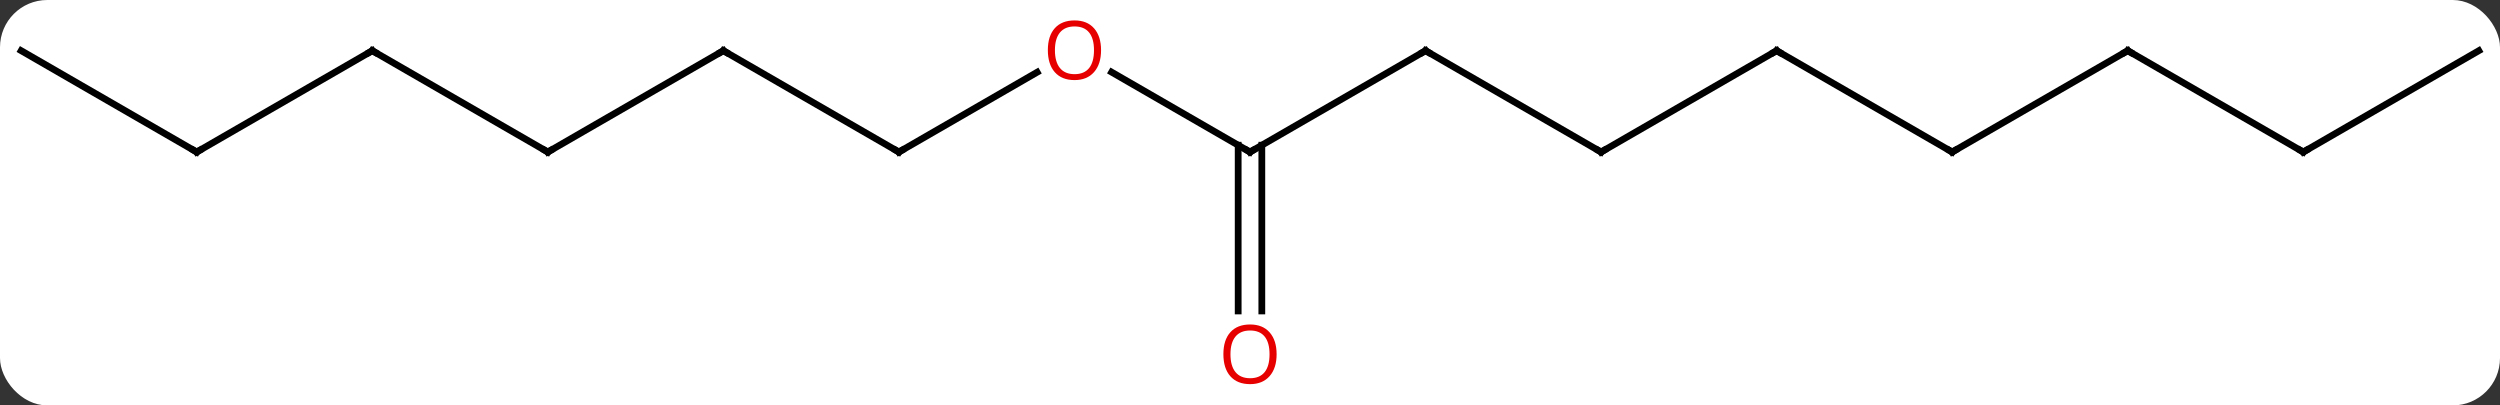 <svg width="370" viewBox="0 0 370 60" style="fill-opacity:1; color-rendering:auto; color-interpolation:auto; text-rendering:auto; stroke:black; stroke-linecap:square; stroke-miterlimit:10; shape-rendering:auto; stroke-opacity:1; fill:black; stroke-dasharray:none; font-weight:normal; stroke-width:1; font-family:'Open Sans'; font-style:normal; stroke-linejoin:miter; font-size:12; stroke-dashoffset:0; image-rendering:auto;" height="60" class="cas-substance-image" xmlns:xlink="http://www.w3.org/1999/xlink" xmlns="http://www.w3.org/2000/svg"><rect x="0" y="0" width="370" height="60" fill="#333333" stroke="none"/><svg class="cas-substance-single-component"><rect y="0" x="0" width="370" stroke="none" ry="7" rx="7" height="60" fill="white" class="cas-substance-group"/><svg y="0" x="0" width="370" viewBox="0 0 370 60" style="fill:black;" height="60" class="cas-substance-single-component-image"><svg><g><g transform="translate(185,30)" style="text-rendering:geometricPrecision; color-rendering:optimizeQuality; color-interpolation:linearRGB; stroke-linecap:butt; image-rendering:optimizeQuality;"><line y2="-22.5" y1="-7.5" x2="25.98" x1="0" style="fill:none;"/><line y2="-19.321" y1="-7.5" x2="-20.475" x1="0" style="fill:none;"/><line y2="16.023" y1="-8.51" x2="-1.75" x1="-1.75" style="fill:none;"/><line y2="16.023" y1="-8.51" x2="1.75" x1="1.75" style="fill:none;"/><line y2="-7.5" y1="-22.5" x2="51.963" x1="25.98" style="fill:none;"/><line y2="-7.5" y1="-19.311" x2="-51.963" x1="-31.503" style="fill:none;"/><line y2="-22.5" y1="-7.5" x2="77.943" x1="51.963" style="fill:none;"/><line y2="-22.5" y1="-7.5" x2="-77.943" x1="-51.963" style="fill:none;"/><line y2="-7.5" y1="-22.5" x2="103.923" x1="77.943" style="fill:none;"/><line y2="-7.5" y1="-22.5" x2="-103.923" x1="-77.943" style="fill:none;"/><line y2="-22.5" y1="-7.5" x2="129.903" x1="103.923" style="fill:none;"/><line y2="-22.5" y1="-7.5" x2="-129.903" x1="-103.923" style="fill:none;"/><line y2="-7.5" y1="-22.5" x2="155.886" x1="129.903" style="fill:none;"/><line y2="-7.5" y1="-22.5" x2="-155.886" x1="-129.903" style="fill:none;"/><line y2="-22.5" y1="-7.5" x2="181.866" x1="155.886" style="fill:none;"/><line y2="-22.5" y1="-7.5" x2="-181.866" x1="-155.886" style="fill:none;"/><path style="fill:none; stroke-miterlimit:5;" d="M0.433 -7.75 L0 -7.5 L-0.433 -7.75"/><path style="fill:none; stroke-miterlimit:5;" d="M25.547 -22.25 L25.98 -22.5 L26.413 -22.25"/></g><g transform="translate(185,30)" style="stroke-linecap:butt; fill:rgb(230,0,0); text-rendering:geometricPrecision; color-rendering:optimizeQuality; image-rendering:optimizeQuality; font-family:'Open Sans'; stroke:rgb(230,0,0); color-interpolation:linearRGB; stroke-miterlimit:5;"><path style="stroke:none;" d="M-22.043 -22.57 Q-22.043 -20.508 -23.082 -19.328 Q-24.121 -18.148 -25.964 -18.148 Q-27.855 -18.148 -28.886 -19.312 Q-29.918 -20.477 -29.918 -22.586 Q-29.918 -24.68 -28.886 -25.828 Q-27.855 -26.977 -25.964 -26.977 Q-24.105 -26.977 -23.074 -25.805 Q-22.043 -24.633 -22.043 -22.57 ZM-28.871 -22.57 Q-28.871 -20.836 -28.128 -19.93 Q-27.386 -19.023 -25.964 -19.023 Q-24.543 -19.023 -23.816 -19.922 Q-23.089 -20.82 -23.089 -22.57 Q-23.089 -24.305 -23.816 -25.195 Q-24.543 -26.086 -25.964 -26.086 Q-27.386 -26.086 -28.128 -25.188 Q-28.871 -24.289 -28.871 -22.57 Z"/><path style="stroke:none;" d="M3.938 22.43 Q3.938 24.492 2.898 25.672 Q1.859 26.852 0.016 26.852 Q-1.875 26.852 -2.906 25.688 Q-3.938 24.523 -3.938 22.414 Q-3.938 20.32 -2.906 19.172 Q-1.875 18.023 0.016 18.023 Q1.875 18.023 2.906 19.195 Q3.938 20.367 3.938 22.43 ZM-2.891 22.43 Q-2.891 24.164 -2.148 25.07 Q-1.406 25.977 0.016 25.977 Q1.438 25.977 2.164 25.078 Q2.891 24.18 2.891 22.43 Q2.891 20.695 2.164 19.805 Q1.438 18.914 0.016 18.914 Q-1.406 18.914 -2.148 19.812 Q-2.891 20.711 -2.891 22.43 Z"/><path style="fill:none; stroke:black;" d="M51.53 -7.75 L51.963 -7.5 L52.396 -7.75"/><path style="fill:none; stroke:black;" d="M-51.53 -7.75 L-51.963 -7.5 L-52.396 -7.75"/><path style="fill:none; stroke:black;" d="M77.51 -22.25 L77.943 -22.5 L78.376 -22.25"/><path style="fill:none; stroke:black;" d="M-77.51 -22.25 L-77.943 -22.5 L-78.376 -22.25"/><path style="fill:none; stroke:black;" d="M103.49 -7.75 L103.923 -7.5 L104.356 -7.75"/><path style="fill:none; stroke:black;" d="M-103.49 -7.75 L-103.923 -7.5 L-104.356 -7.75"/><path style="fill:none; stroke:black;" d="M129.47 -22.25 L129.903 -22.5 L130.336 -22.25"/><path style="fill:none; stroke:black;" d="M-129.47 -22.25 L-129.903 -22.5 L-130.336 -22.25"/><path style="fill:none; stroke:black;" d="M155.453 -7.75 L155.886 -7.5 L156.319 -7.75"/><path style="fill:none; stroke:black;" d="M-155.453 -7.75 L-155.886 -7.5 L-156.319 -7.75"/></g></g></svg></svg></svg></svg>